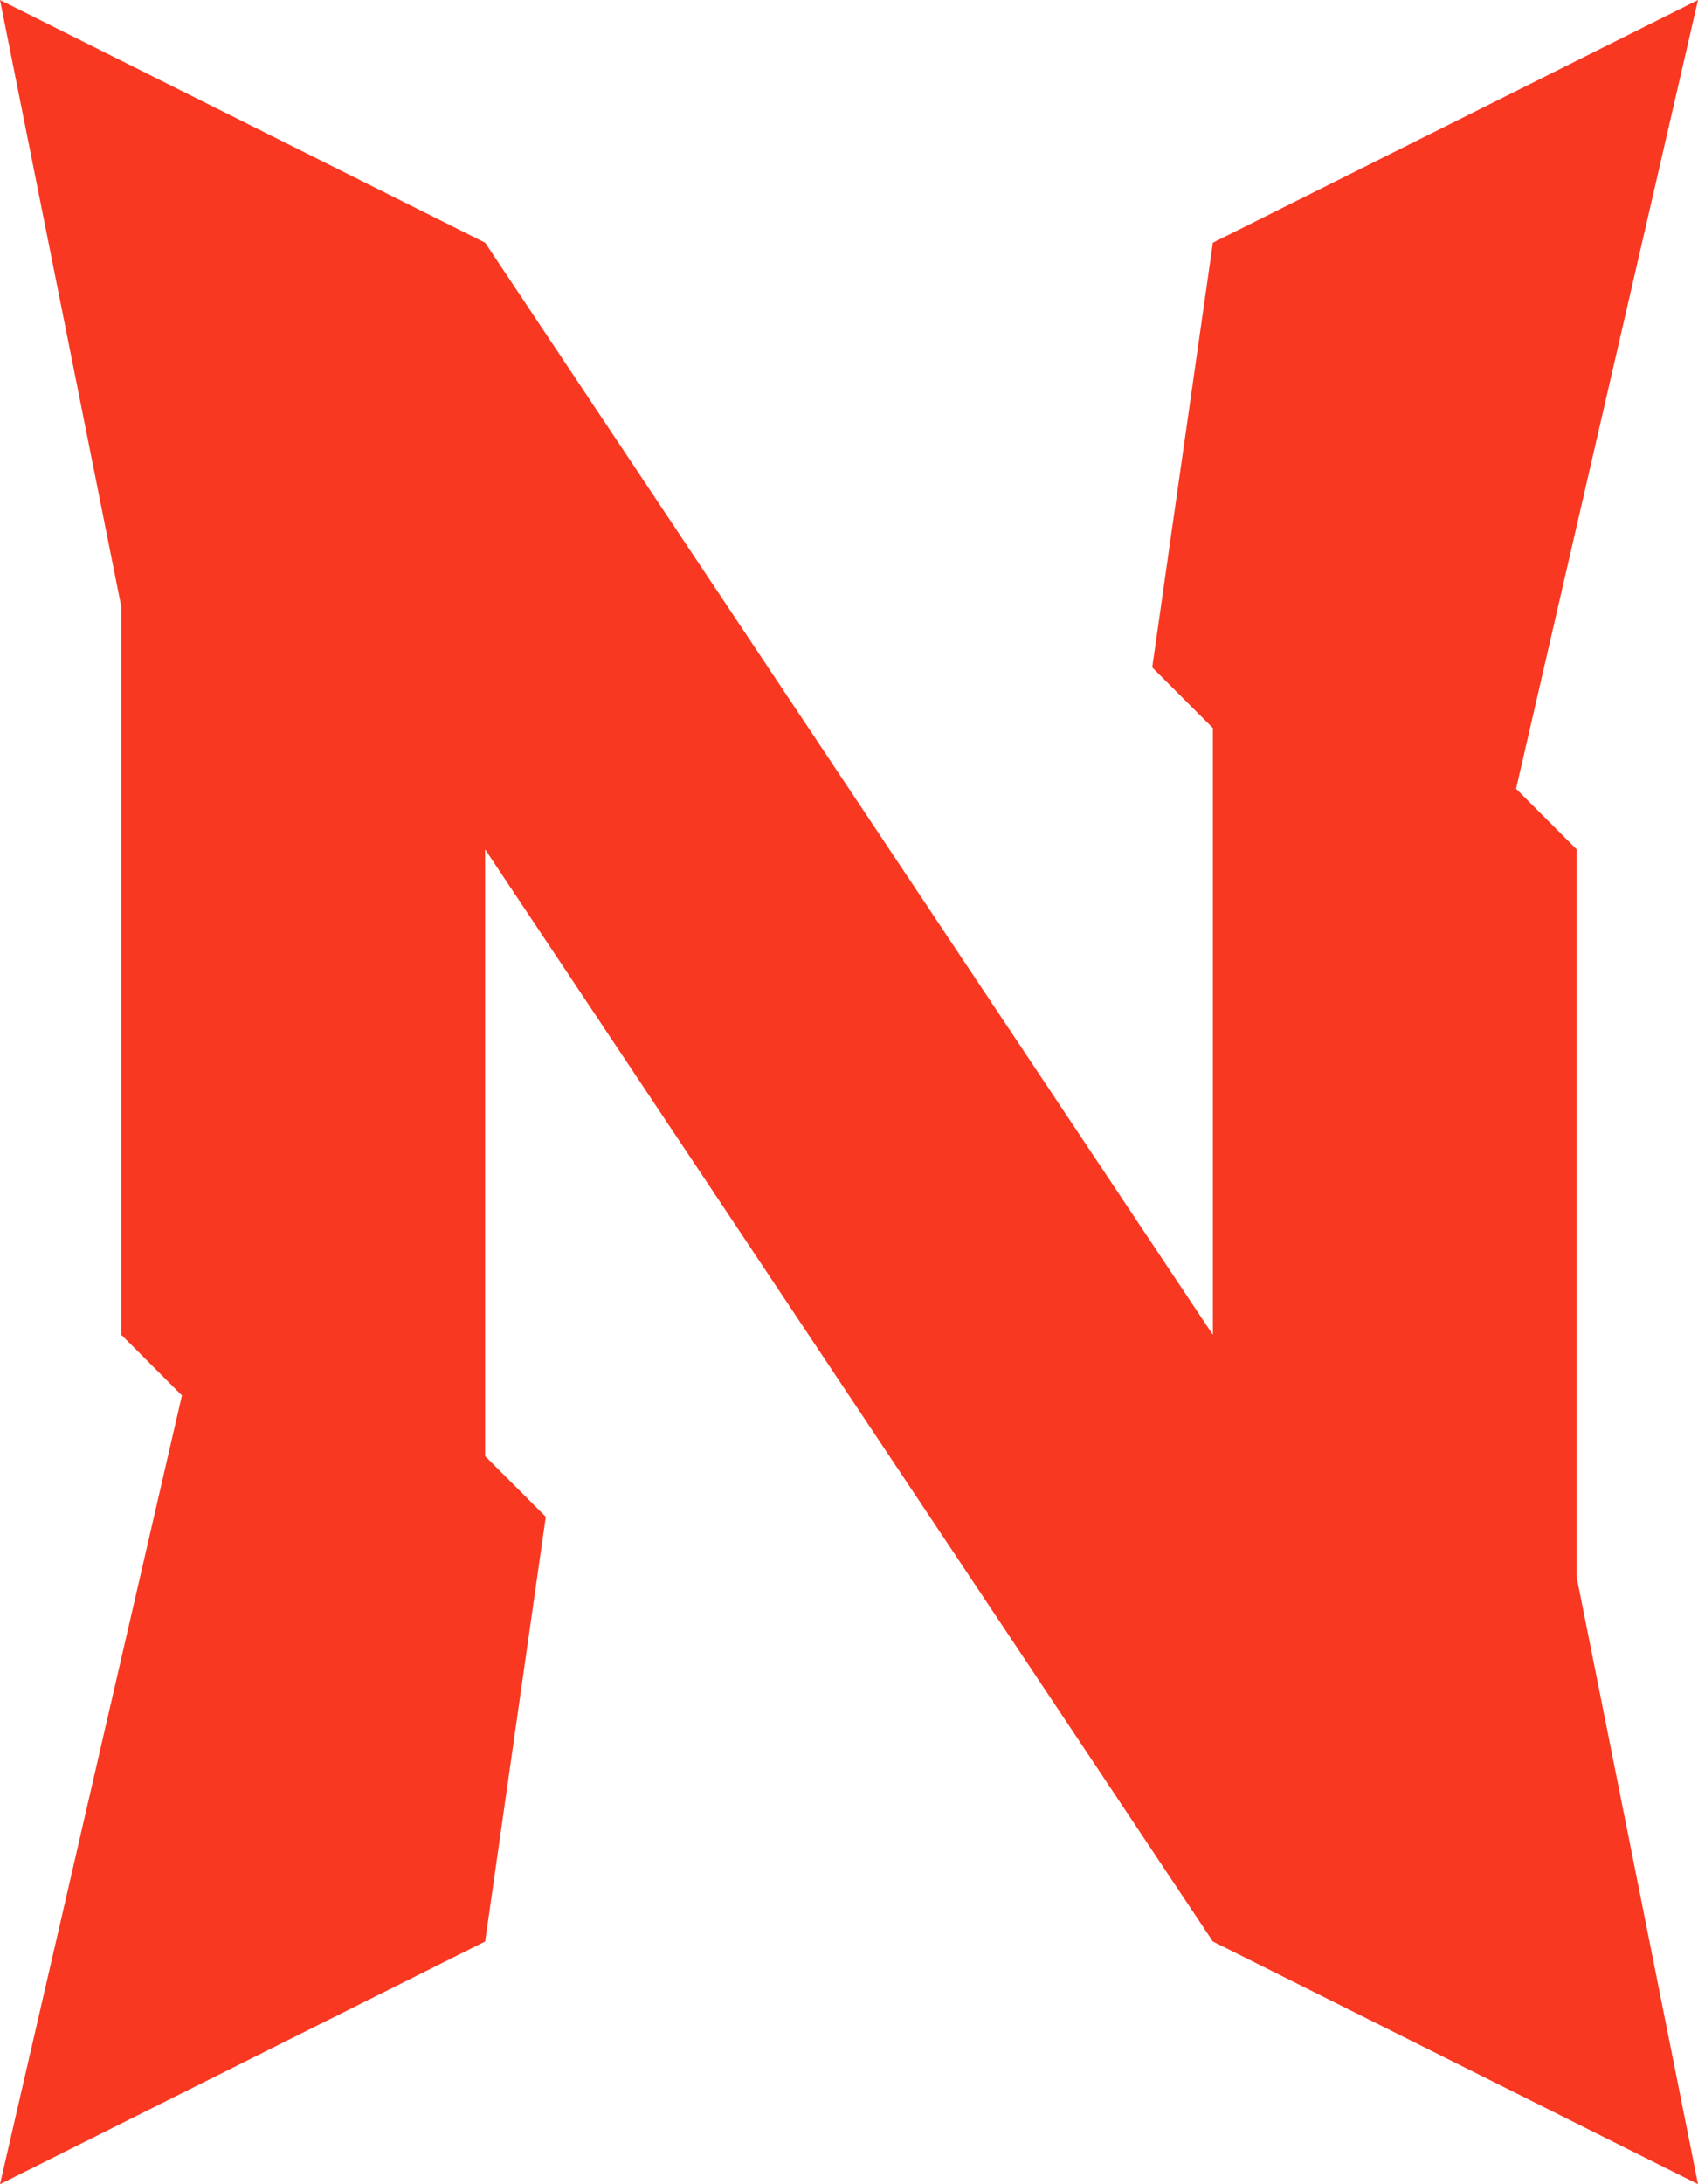 <svg viewBox="0 0 350 450" xmlns="http://www.w3.org/2000/svg">
    <path d="
    M0,0
    L100,50
    L250,275
    L250,150
    L237.5,137.5
    L250,50
    L350,0
    L312.5,162.5
    L325,175
    L325,325
    L350,450
    L250,400
    L100,175
    L100,300
    L112.5,312.5
    L100,400
    L0,450
    L37.5,287.5
    L25,275
    L25,125
    Z" fill="#F93822"/>
</svg>
